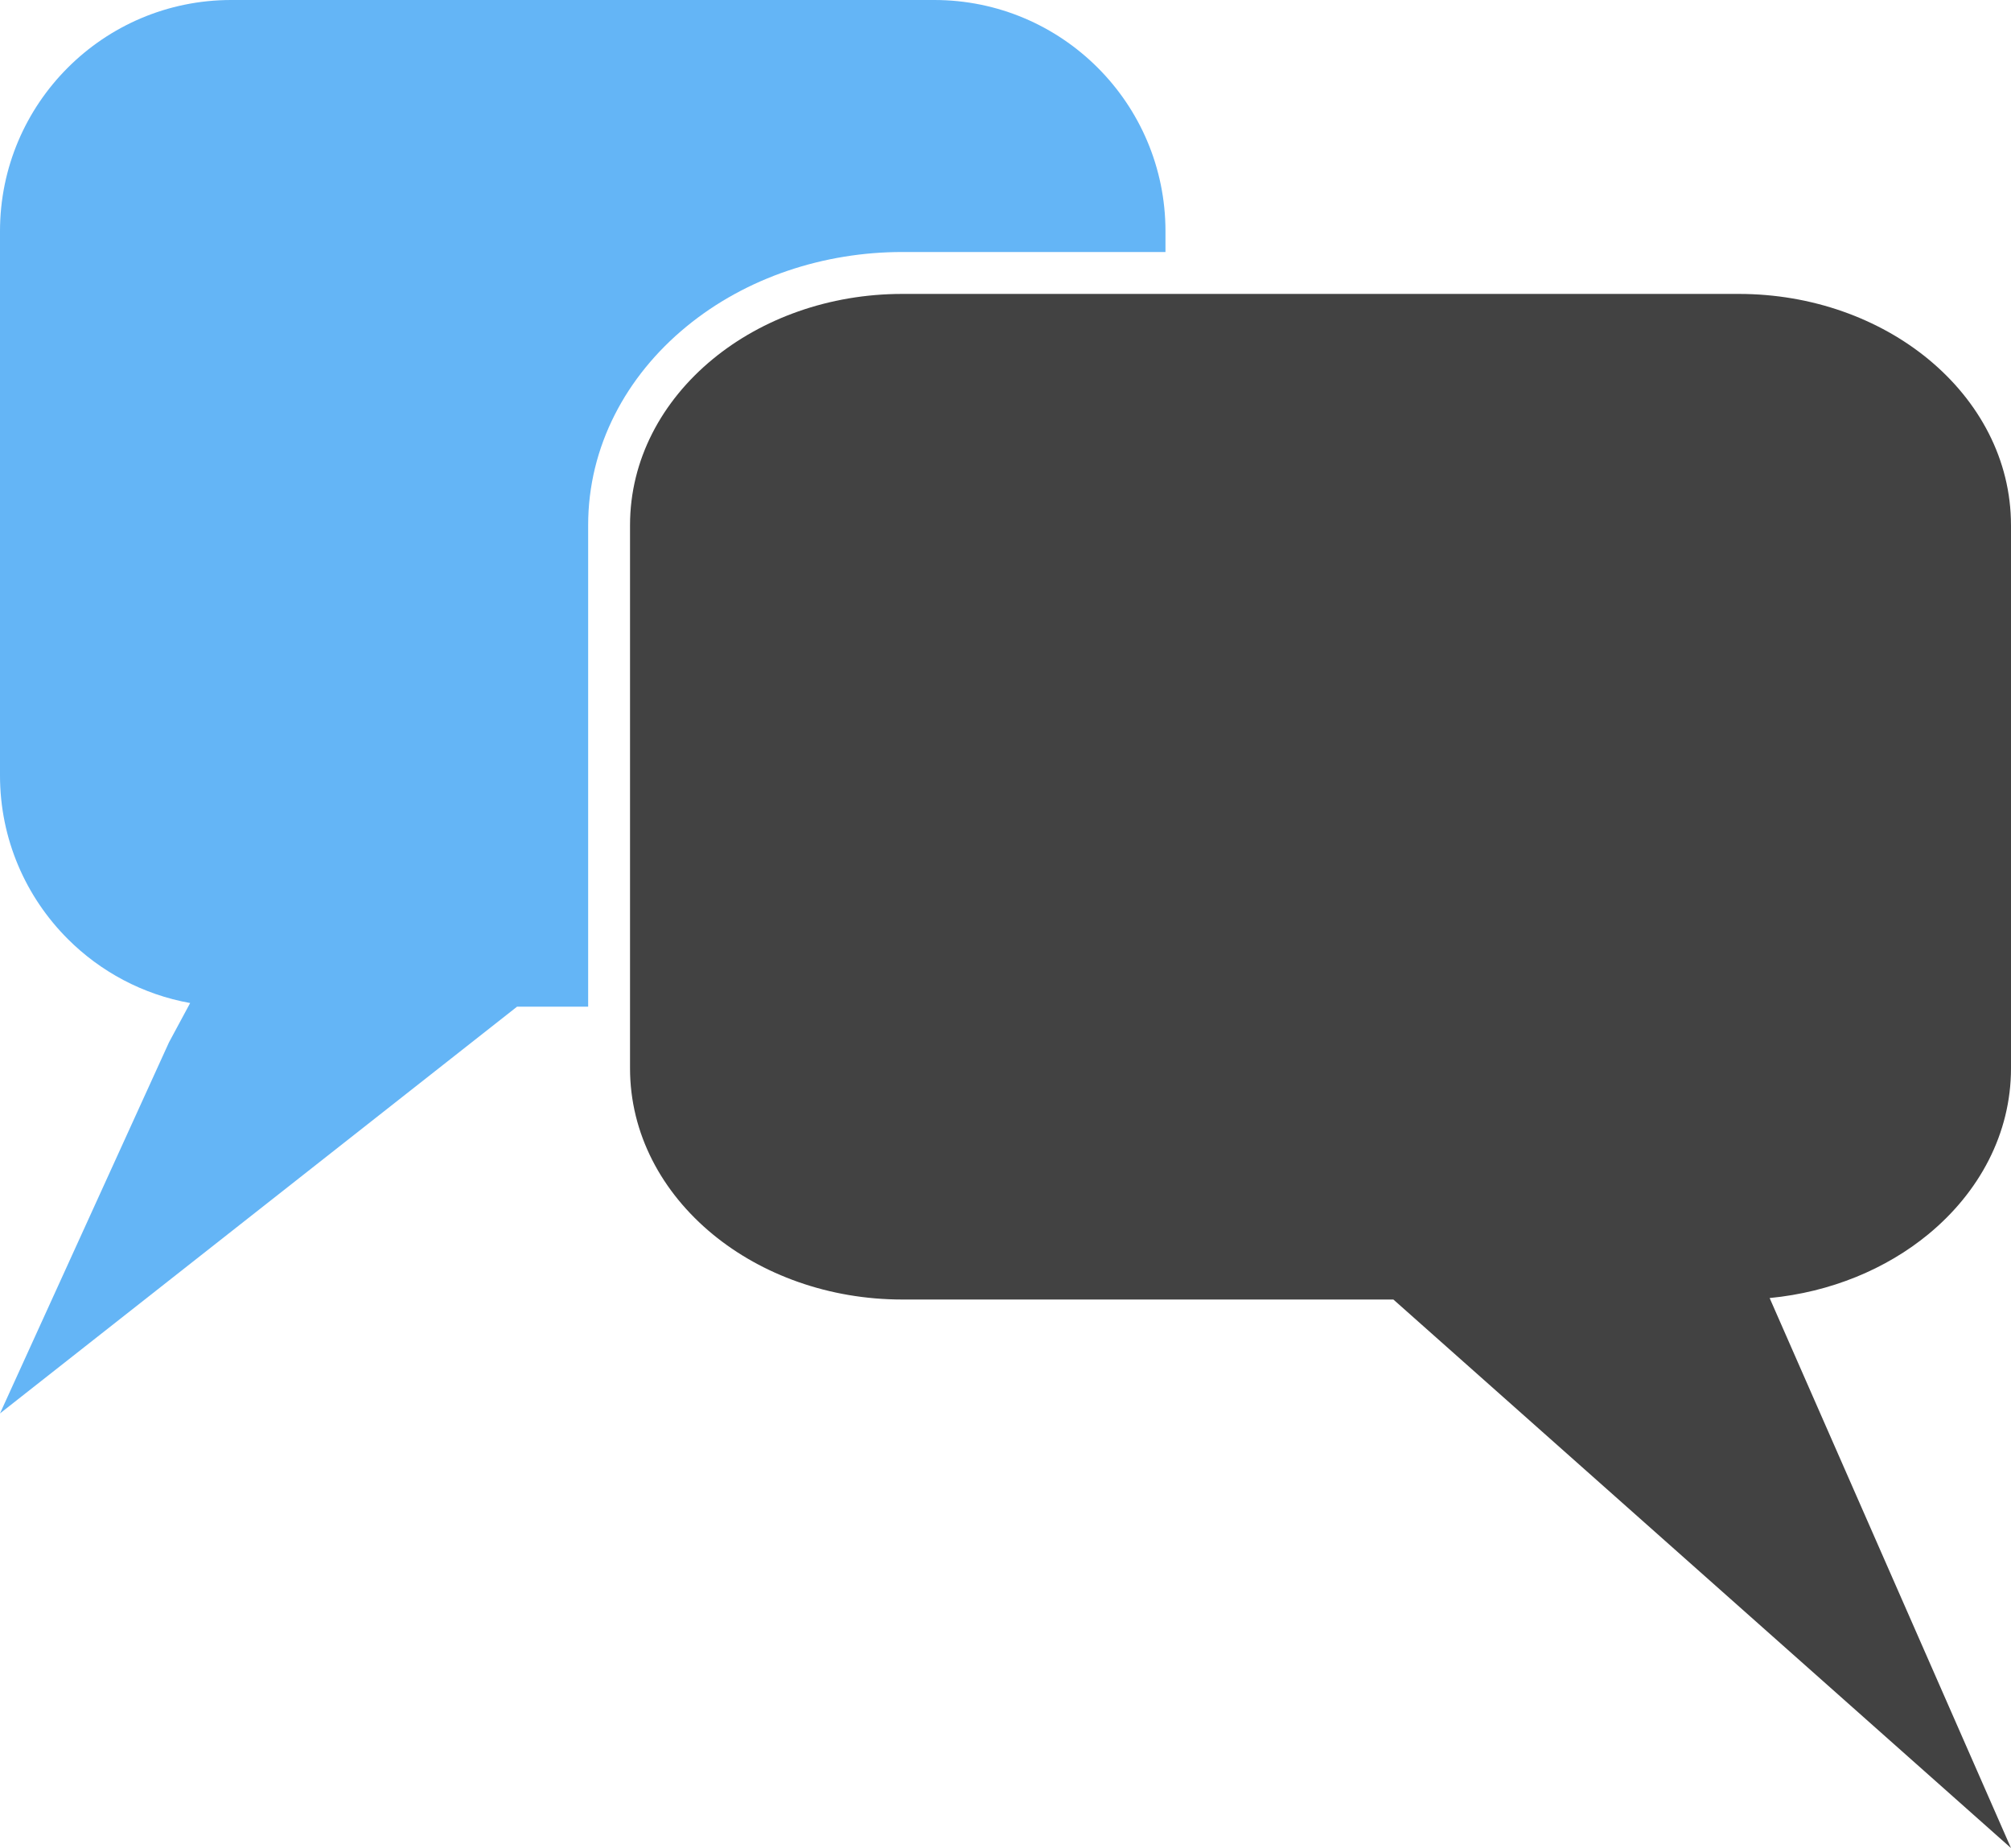 <?xml version="1.0" encoding="UTF-8"?>
<svg id="Layer_2" data-name="Layer 2" xmlns="http://www.w3.org/2000/svg" viewBox="0 0 179.821 165.226">
  <g id="Color">
    <path d="M0,69.329V20.673C0,14.966,2.315,9.797,6.057,6.056,9.797,2.314,14.966,0,20.673,0h62.869c5.707,0,10.875,2.314,14.617,6.056,3.741,3.741,6.056,8.91,6.056,14.617v1.858h-23.537c-6.95,0-13.914,2.239-19.31,6.675-5.385,4.425-8.776,10.708-8.776,17.745v43.051h-6.358L0,126.366l15.112-33.177,1.891-3.513c-4.237-.76-8.027-2.81-10.947-5.731C2.315,80.204,0,75.036,0,69.329Z" fill="#64b5f6"/>
  </g>
  <g id="Grey">
    <path d="M179.821,46.951v48.559c0,5.841-2.832,11.089-7.408,14.851-3.755,3.087-8.698,5.163-14.174,5.69l21.582,49.174-55.226-49.042h-43.918c-6.566,0-12.556-2.226-16.932-5.822-4.577-3.762-7.408-9.01-7.408-14.851v-48.559c0-5.842,2.831-11.09,7.408-14.852,4.376-3.597,10.366-5.821,16.932-5.821h74.803c6.565,0,12.556,2.225,16.932,5.821,4.576,3.762,7.408,9.01,7.408,14.852Z" fill="#424242"/>
  </g>
</svg>